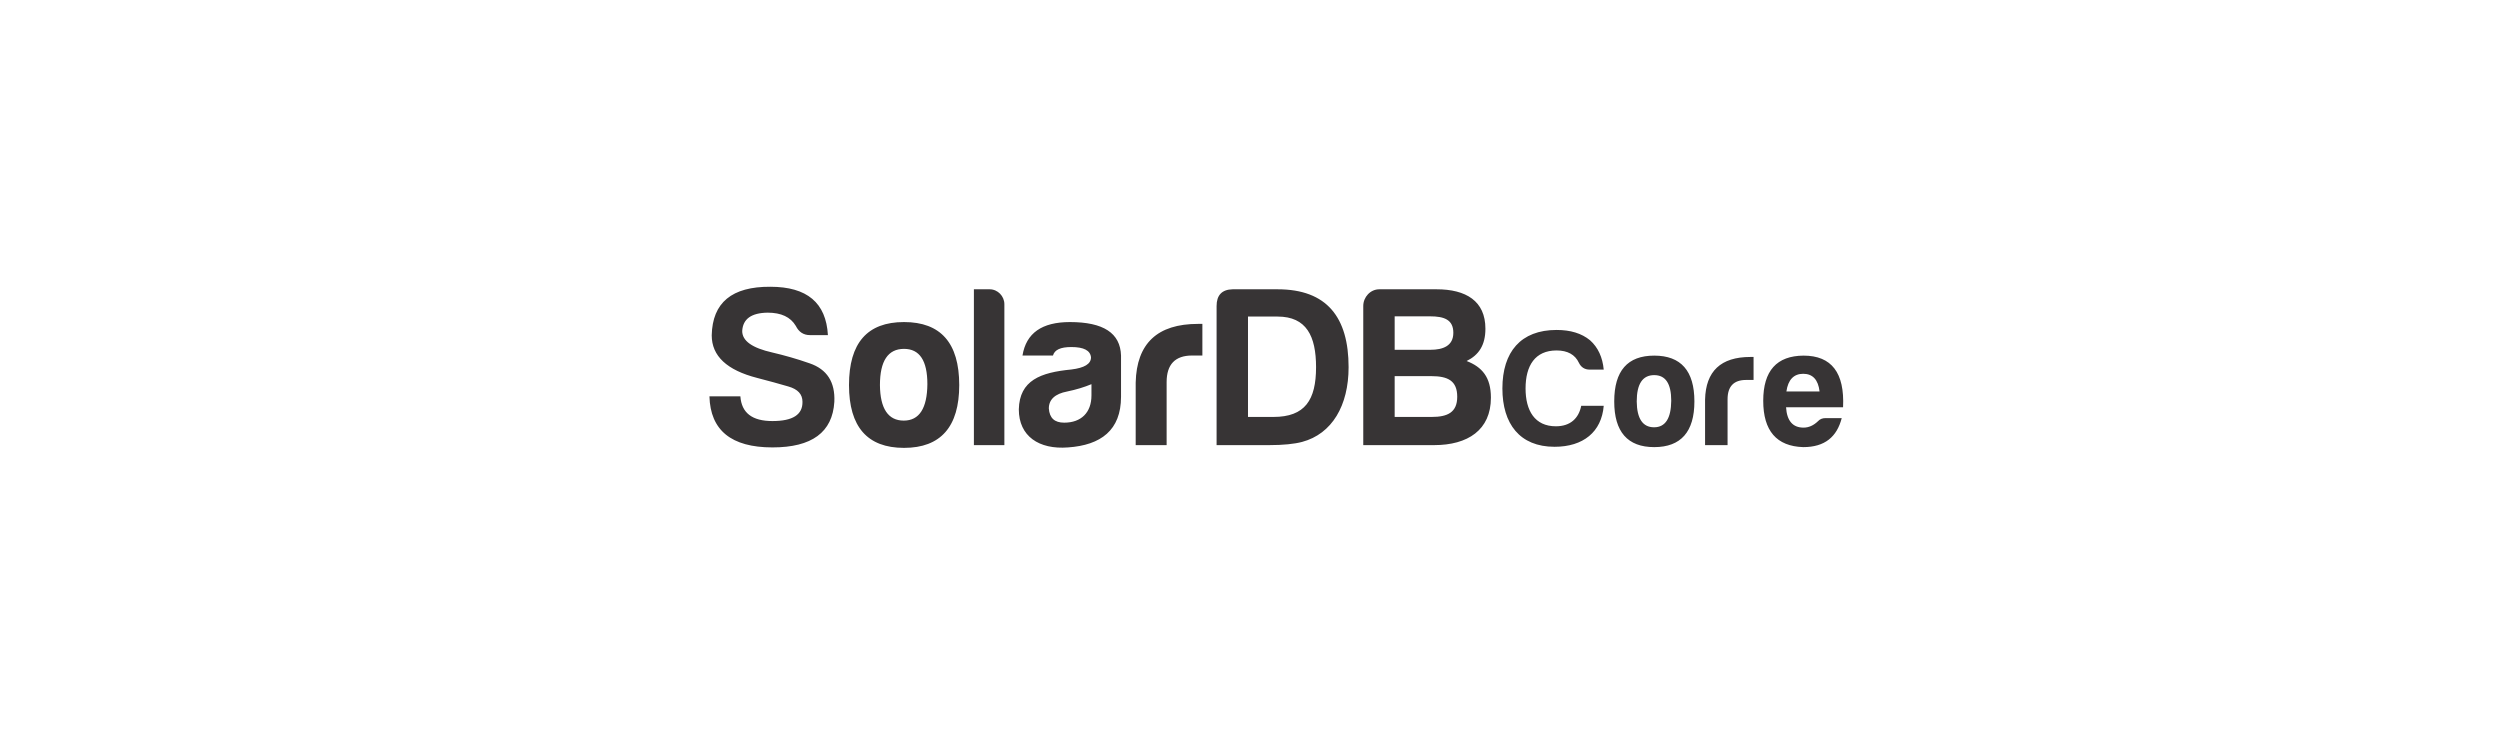 <?xml version="1.0" encoding="UTF-8"?>
<!DOCTYPE svg PUBLIC "-//W3C//DTD SVG 1.1//EN" "http://www.w3.org/Graphics/SVG/1.1/DTD/svg11.dtd">
<!-- Creator: CorelDRAW 2019 (64-Bit) -->
<svg xmlns="http://www.w3.org/2000/svg" xml:space="preserve" width="42.333mm" height="12.7mm" version="1.1" style="shape-rendering:geometricPrecision; text-rendering:geometricPrecision; image-rendering:optimizeQuality; fill-rule:evenodd; clip-rule:evenodd"
viewBox="0 0 4233.32 1270"
 xmlns:xlink="http://www.w3.org/1999/xlink"
 xmlns:xodm="http://www.corel.com/coreldraw/odm/2003">
 <defs>
  <style type="text/css">
   <![CDATA[
    .fil0 {fill:#373435;fill-rule:nonzero}
   ]]>
  </style>
 </defs>
 <g id="Capa_x0020_1">
  <path class="fil0" d="M1308.03 712.99c-34.54,0 -52.39,-13.97 -54.33,-41.91l-52.39 0c1.55,57.44 36.87,86.54 106.72,86.54 66.75,0 101.67,-25.61 104.78,-77.22 1.55,-33.38 -12.42,-55.11 -41.92,-65.2 -22.11,-7.76 -43.07,-13.58 -62.86,-18.24 -34.54,-7.76 -51.22,-19.79 -51.22,-36.47 1.16,-20.18 15.13,-30.66 43.07,-31.05 22.9,0 38.81,7.37 47.73,22.51 5.05,10.09 12.81,15.52 24.06,15.52l30.27 0c-3.1,-54.72 -35.31,-81.88 -97.4,-81.88 -65.2,-0.39 -98.18,26.78 -99.35,82.27 0,34.92 25.62,58.98 77.23,72.18 19.01,5.04 36.86,9.7 52.39,14.36 16.29,4.65 24.06,13.19 24.06,26 0.38,21.73 -16.3,32.59 -50.84,32.59l0 0zm222.74 -167.64c-62.09,0 -93.13,35.32 -93.13,106.72 0,70.63 31.04,106.33 93.13,106.33 62.09,0 93.53,-35.7 93.53,-106.33 0,-71.4 -31.44,-106.72 -93.53,-106.72zm0 45.4c26.39,0 39.59,19.8 39.59,59.77 -0.39,40.74 -13.59,61.7 -39.97,61.7 -26.39,0 -39.97,-20.18 -40.36,-60.15 0,-40.75 13.58,-61.32 40.74,-61.32zm145.14 -100.89l-26.78 0 0 263.88 51.61 0 0 -238.66c0,-13.58 -11.25,-25.22 -24.83,-25.22zm126.12 225.85c-16.3,0 -24.83,-7.76 -26,-24.06 0,-15.13 10.48,-24.84 31.05,-28.72 15.13,-3.1 29.1,-7.37 41.13,-12.41l0 19.01c0,29.11 -17.46,46.18 -46.18,46.18zm12.03 -128.06c21.34,0 32.21,5.82 33.37,17.46 0,11.26 -11.25,17.85 -33.37,20.57 -52,5.04 -87.7,18.24 -88.86,67.52 0,45.41 34.14,68.3 83.43,64.42 55.49,-3.88 89.64,-29.1 89.64,-85.76l0 -69.85c-1.16,-38.03 -29.88,-56.66 -86.54,-56.66 -47.34,0 -74.12,18.63 -80.33,56.66l51.62 0c2.71,-9.7 12.8,-14.36 31.04,-14.36zm109.04 166.09l52.39 0 0 -106.72c0,-29.88 14.36,-45.01 43.07,-45.01l17.47 0 0 -53.55 -7.38 0c-68.68,0 -104,32.98 -105.55,99.34l0 105.94zm240.22 -263.88l-76.06 0c-18.24,0.39 -27.17,10.09 -27.17,28.33l0 235.55 88.87 0c24.06,0 42.68,-1.94 55.88,-5.43 50.83,-13.58 78.77,-61.7 78.77,-126.51 0,-84.21 -36.47,-131.94 -120.29,-131.94zm65.19 131.94c0,55.49 -18.63,84.21 -72.18,84.21l-43.07 0 0 -169.97 50.06 0c48.89,0 65.19,32.98 65.19,85.76zm296.09 51.61c0,-34.92 -15.13,-52 -41.13,-62.09 20.56,-10.09 31.82,-26.77 31.82,-54.71 0,-46.96 -32.99,-66.75 -82.66,-66.75l-97.01 0c-15.14,0 -27.17,13.19 -27.17,28.33l0 235.55 119.91 0c57.05,0 96.24,-25.61 96.24,-80.33zm-63.64 -109.82c0,22.12 -17.46,28.72 -38.81,28.72l-60.53 0 0 -56.66 59.76 0c24.45,0 39.58,5.82 39.58,27.94zm6.6 108.27c0,26.39 -16.3,34.15 -43.08,34.15l-62.86 0 0 -69.08 62.09 0c27.94,0 43.85,7.77 43.85,34.93zm248.07 15.28l-38.1 0c-4.23,21.16 -18.34,34.71 -42.89,34.71 -35.84,0 -51.37,-26.53 -51.37,-64.06 0,-38.67 16.09,-64.35 52.5,-64.35 18.62,0 31.32,7.05 37.81,20.88 3.67,7.62 9.88,11.57 18.35,11.57l23.7 0c-1.97,-20.88 -9.59,-37.53 -23.14,-49.67 -14.39,-11.85 -33.3,-17.49 -56.72,-17.49 -60.68,0 -91.73,37.25 -91.73,99.06 0,59.83 29.36,98.77 88.34,98.77 48.54,0 79.59,-25.12 83.25,-69.42zm85.52 -84.95c-45.15,0 -67.73,25.68 -67.73,77.61 0,51.36 22.58,77.33 67.73,77.33 45.16,0 68.02,-25.97 68.02,-77.33 0,-51.93 -22.86,-77.61 -68.02,-77.61zm0 33.02c19.19,0 28.79,14.39 28.79,43.46 -0.28,29.63 -9.88,44.87 -29.07,44.87 -19.19,0 -29.07,-14.67 -29.35,-43.74 0,-29.63 9.88,-44.59 29.63,-44.59zm86.08 118.53l38.1 0 0 -77.61c0,-21.73 10.44,-32.74 31.32,-32.74l12.7 0 0 -38.94 -5.36 0c-49.95,0 -75.63,23.98 -76.76,72.24l0 77.05zm231.41 -45.72l-27.65 0c-5.08,0 -9.32,1.69 -12.7,5.36 -7.34,7.06 -15.53,10.73 -24.27,10.73 -18.35,0 -28.23,-11.57 -29.64,-34.43l96.52 0c2.82,-58.42 -19.47,-87.49 -66.88,-87.49 -45.44,0.28 -68.3,25.68 -68.3,76.48 0,50.8 22.58,77.05 67.73,78.46 36.69,0 57.01,-17.5 65.19,-49.11zm-65.19 -75.07c16.09,0 25.4,10.16 27.66,29.92l-56.16 0c2.82,-19.76 12.42,-29.92 28.5,-29.92z"/>
 </g>
</svg>
